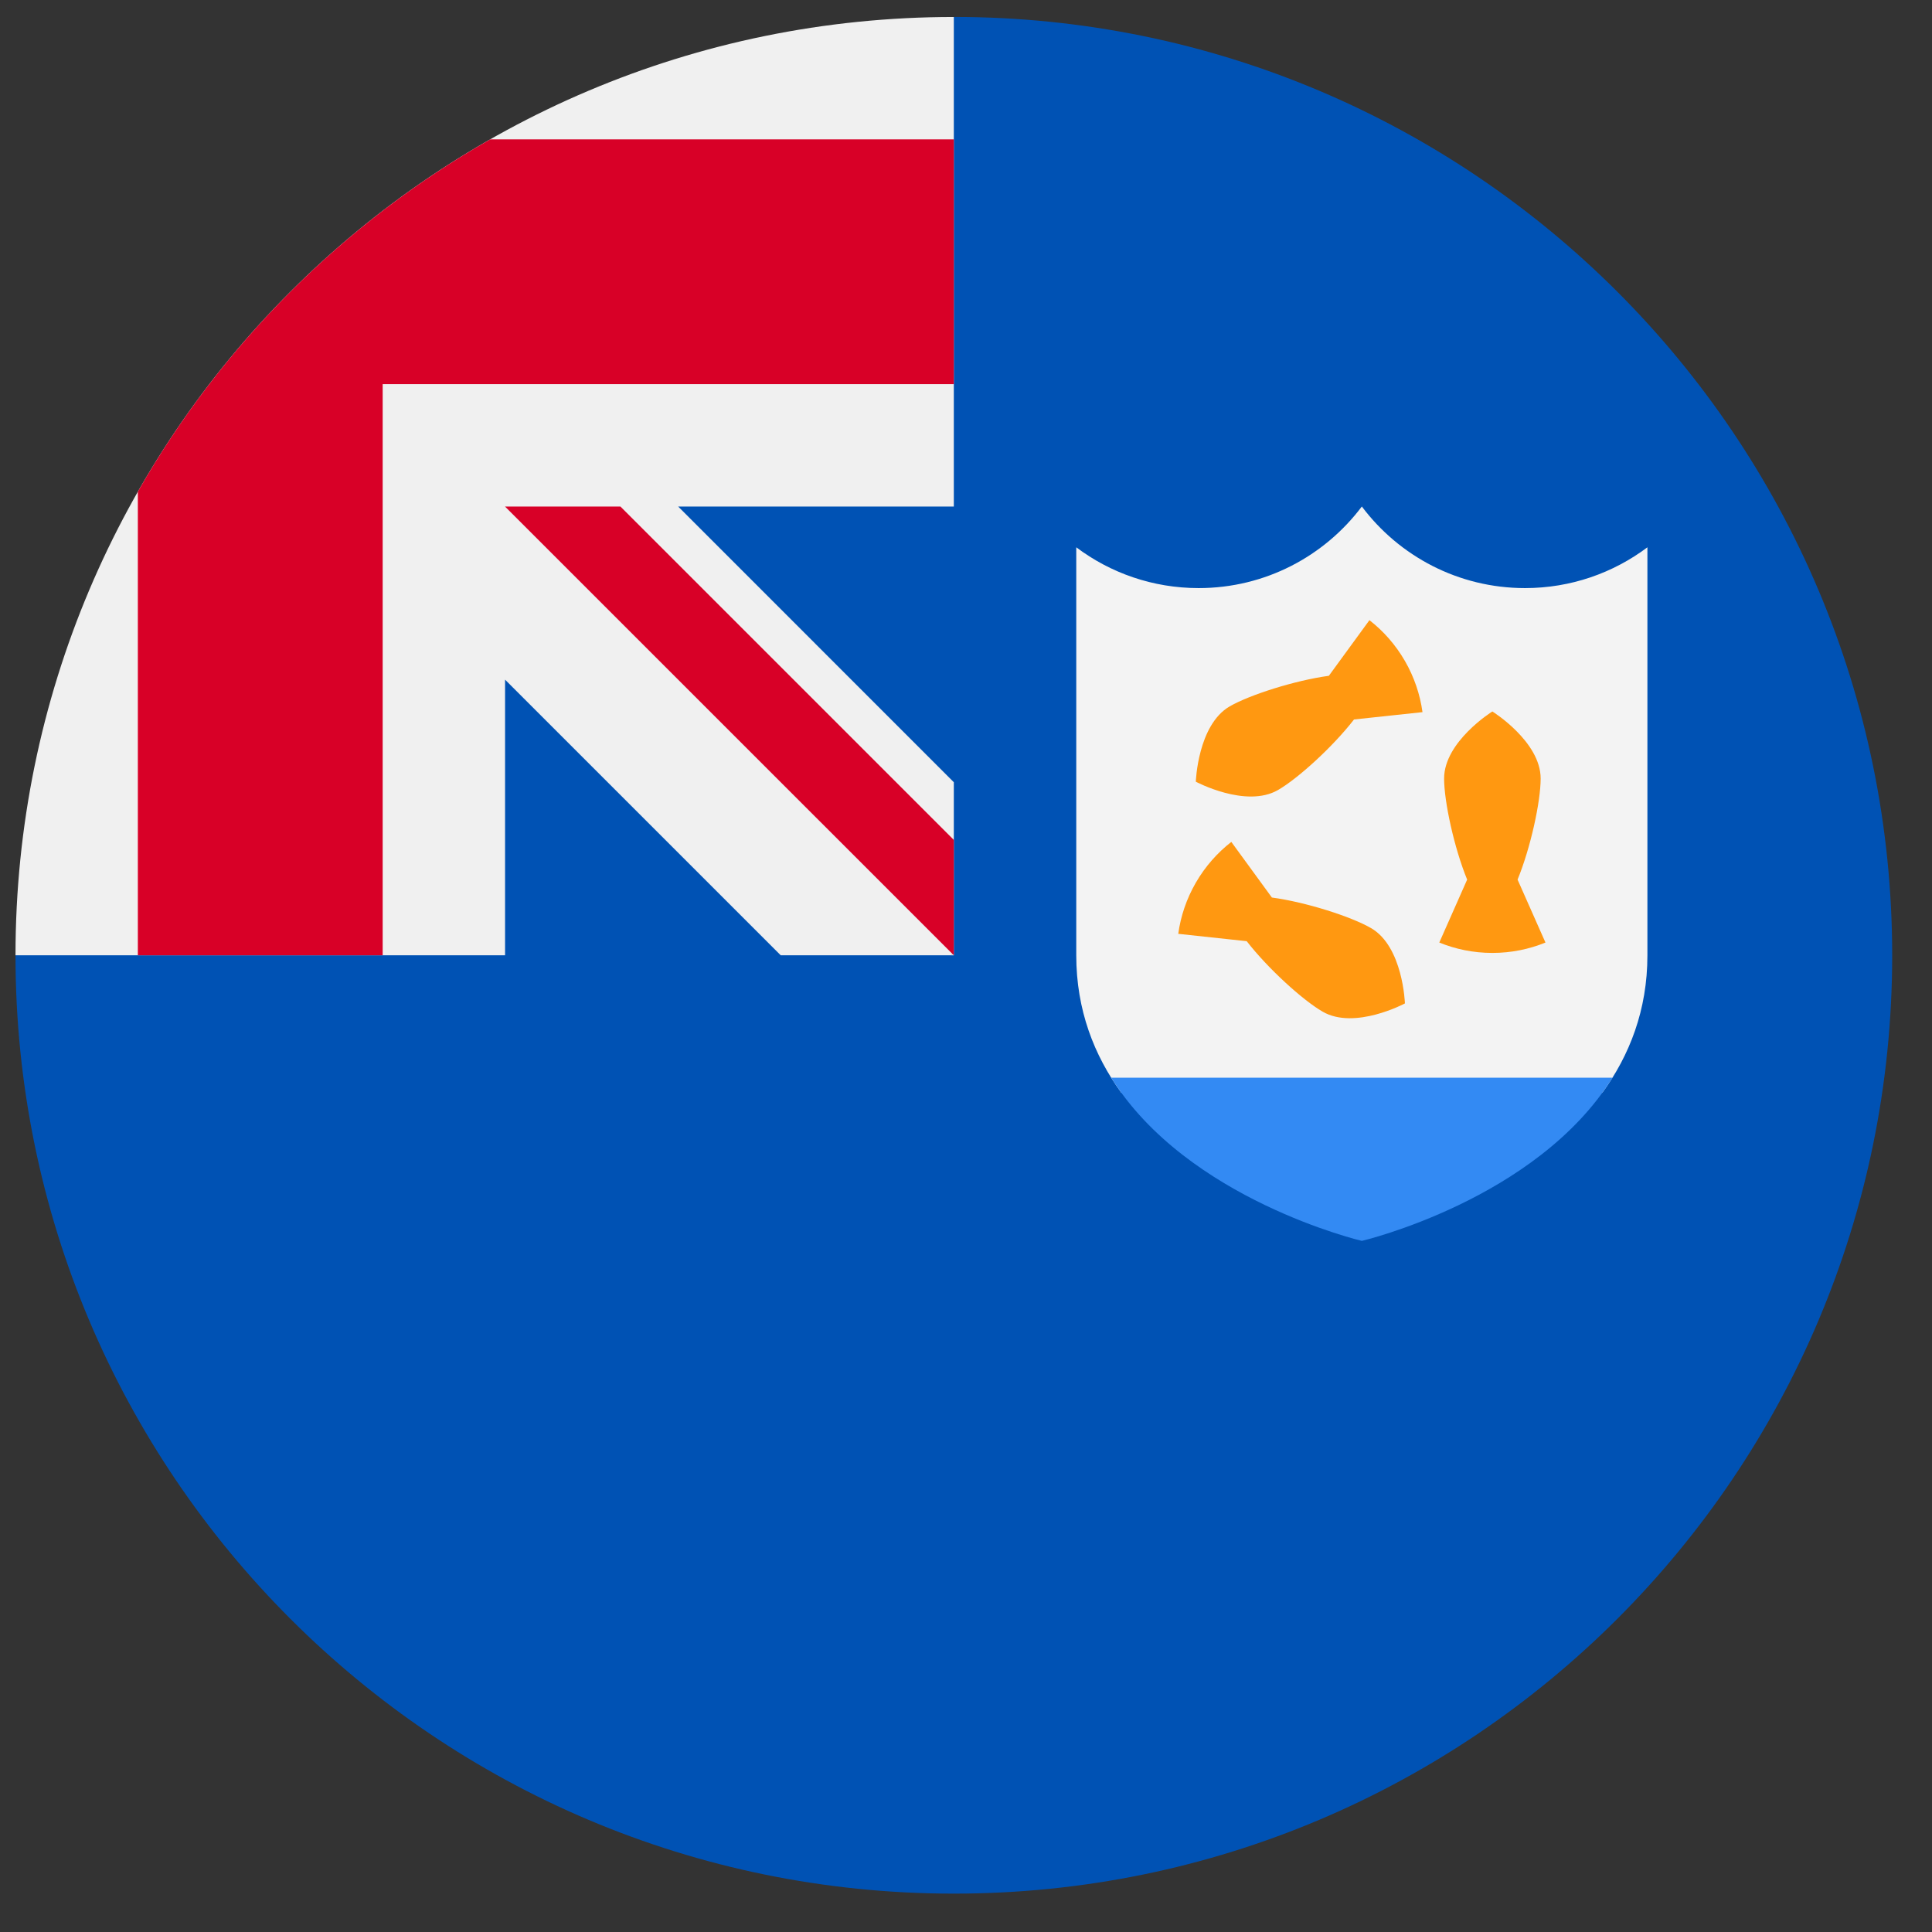 <svg width="43" height="43" viewBox="0 0 43 43" fill="none" xmlns="http://www.w3.org/2000/svg">
<rect x="0" y="0" width="43" height="43" fill="#333333" stroke="none"/>
<g clip-path="url(#clip0_299_2291)">
<path d="M42.114 21.262C42.114 32.796 32.764 42.146 21.23 42.146C9.696 42.146 0.345 32.796 0.345 21.262C0.345 21.267 21.23 0.379 21.23 0.377C32.764 0.377 42.114 9.727 42.114 21.262Z" fill="#0052B4"/>
<path d="M21.173 21.263H21.229C21.229 21.244 21.229 21.226 21.229 21.207C21.211 21.226 21.192 21.244 21.173 21.263Z" fill="#F0F0F0"/>
<path d="M21.229 11.274C21.229 7.599 21.229 5.192 21.229 0.378H21.226C9.693 0.38 0.345 9.729 0.345 21.262H11.241V15.127L17.377 21.262H21.174C21.192 21.244 21.211 21.225 21.229 21.207C21.229 19.8 21.229 18.544 21.229 17.41L15.094 11.274H21.229Z" fill="#F0F0F0"/>
<path d="M10.91 3.102C7.644 4.962 4.928 7.677 3.068 10.943V21.262H8.517V8.55V8.55H21.229C21.229 6.831 21.229 5.194 21.229 3.102H10.91Z" fill="#D80027"/>
<path d="M21.229 18.694L13.809 11.274H11.24V11.274L21.229 21.262H21.229C21.229 21.262 21.229 19.491 21.229 18.694Z" fill="#D80027"/>
<path d="M35.664 24.319C36.265 23.492 36.666 22.483 36.666 21.262V12.181C35.907 12.751 34.964 13.089 33.942 13.089C32.457 13.089 31.138 12.376 30.31 11.273C29.481 12.376 28.163 13.089 26.678 13.089C25.655 13.089 24.712 12.751 23.954 12.181V21.262C23.954 22.483 24.355 23.492 24.955 24.319H35.664Z" fill="#F3F3F3"/>
<path d="M33.776 19.577C34.066 18.872 34.29 17.841 34.29 17.328C34.29 16.503 33.215 15.835 33.215 15.835C33.215 15.835 32.141 16.503 32.141 17.328C32.141 17.841 32.365 18.872 32.654 19.577L32.034 20.978C32.399 21.127 32.797 21.209 33.215 21.209C33.634 21.209 34.032 21.127 34.397 20.978L33.776 19.577Z" fill="#FF9811"/>
<path d="M29.576 15.041C28.82 15.144 27.815 15.465 27.37 15.721C26.657 16.134 26.615 17.398 26.615 17.398C26.615 17.398 27.731 17.995 28.445 17.583C28.89 17.326 29.67 16.616 30.136 16.013L31.66 15.85C31.606 15.46 31.478 15.073 31.269 14.711C31.06 14.349 30.79 14.045 30.479 13.803L29.576 15.041Z" fill="#FF9811"/>
<path d="M27.748 20.948C28.214 21.55 28.994 22.261 29.439 22.517C30.153 22.93 31.269 22.333 31.269 22.333C31.269 22.333 31.228 21.068 30.514 20.656C30.069 20.399 29.064 20.078 28.308 19.976L27.405 18.738C27.095 18.98 26.824 19.284 26.615 19.646C26.406 20.008 26.278 20.394 26.224 20.784L27.748 20.948Z" fill="#FF9811"/>
<path d="M24.731 23.986C26.427 26.707 30.31 27.618 30.31 27.618C30.31 27.618 34.193 26.707 35.889 23.986H24.731Z" fill="#338AF3"/>
</g>
<defs>
<clipPath id="clip0_299_2291">
<rect width="41.769" height="41.769" fill="white" transform="translate(0.345 0.377)"/>
</clipPath>
</defs>
</svg>
